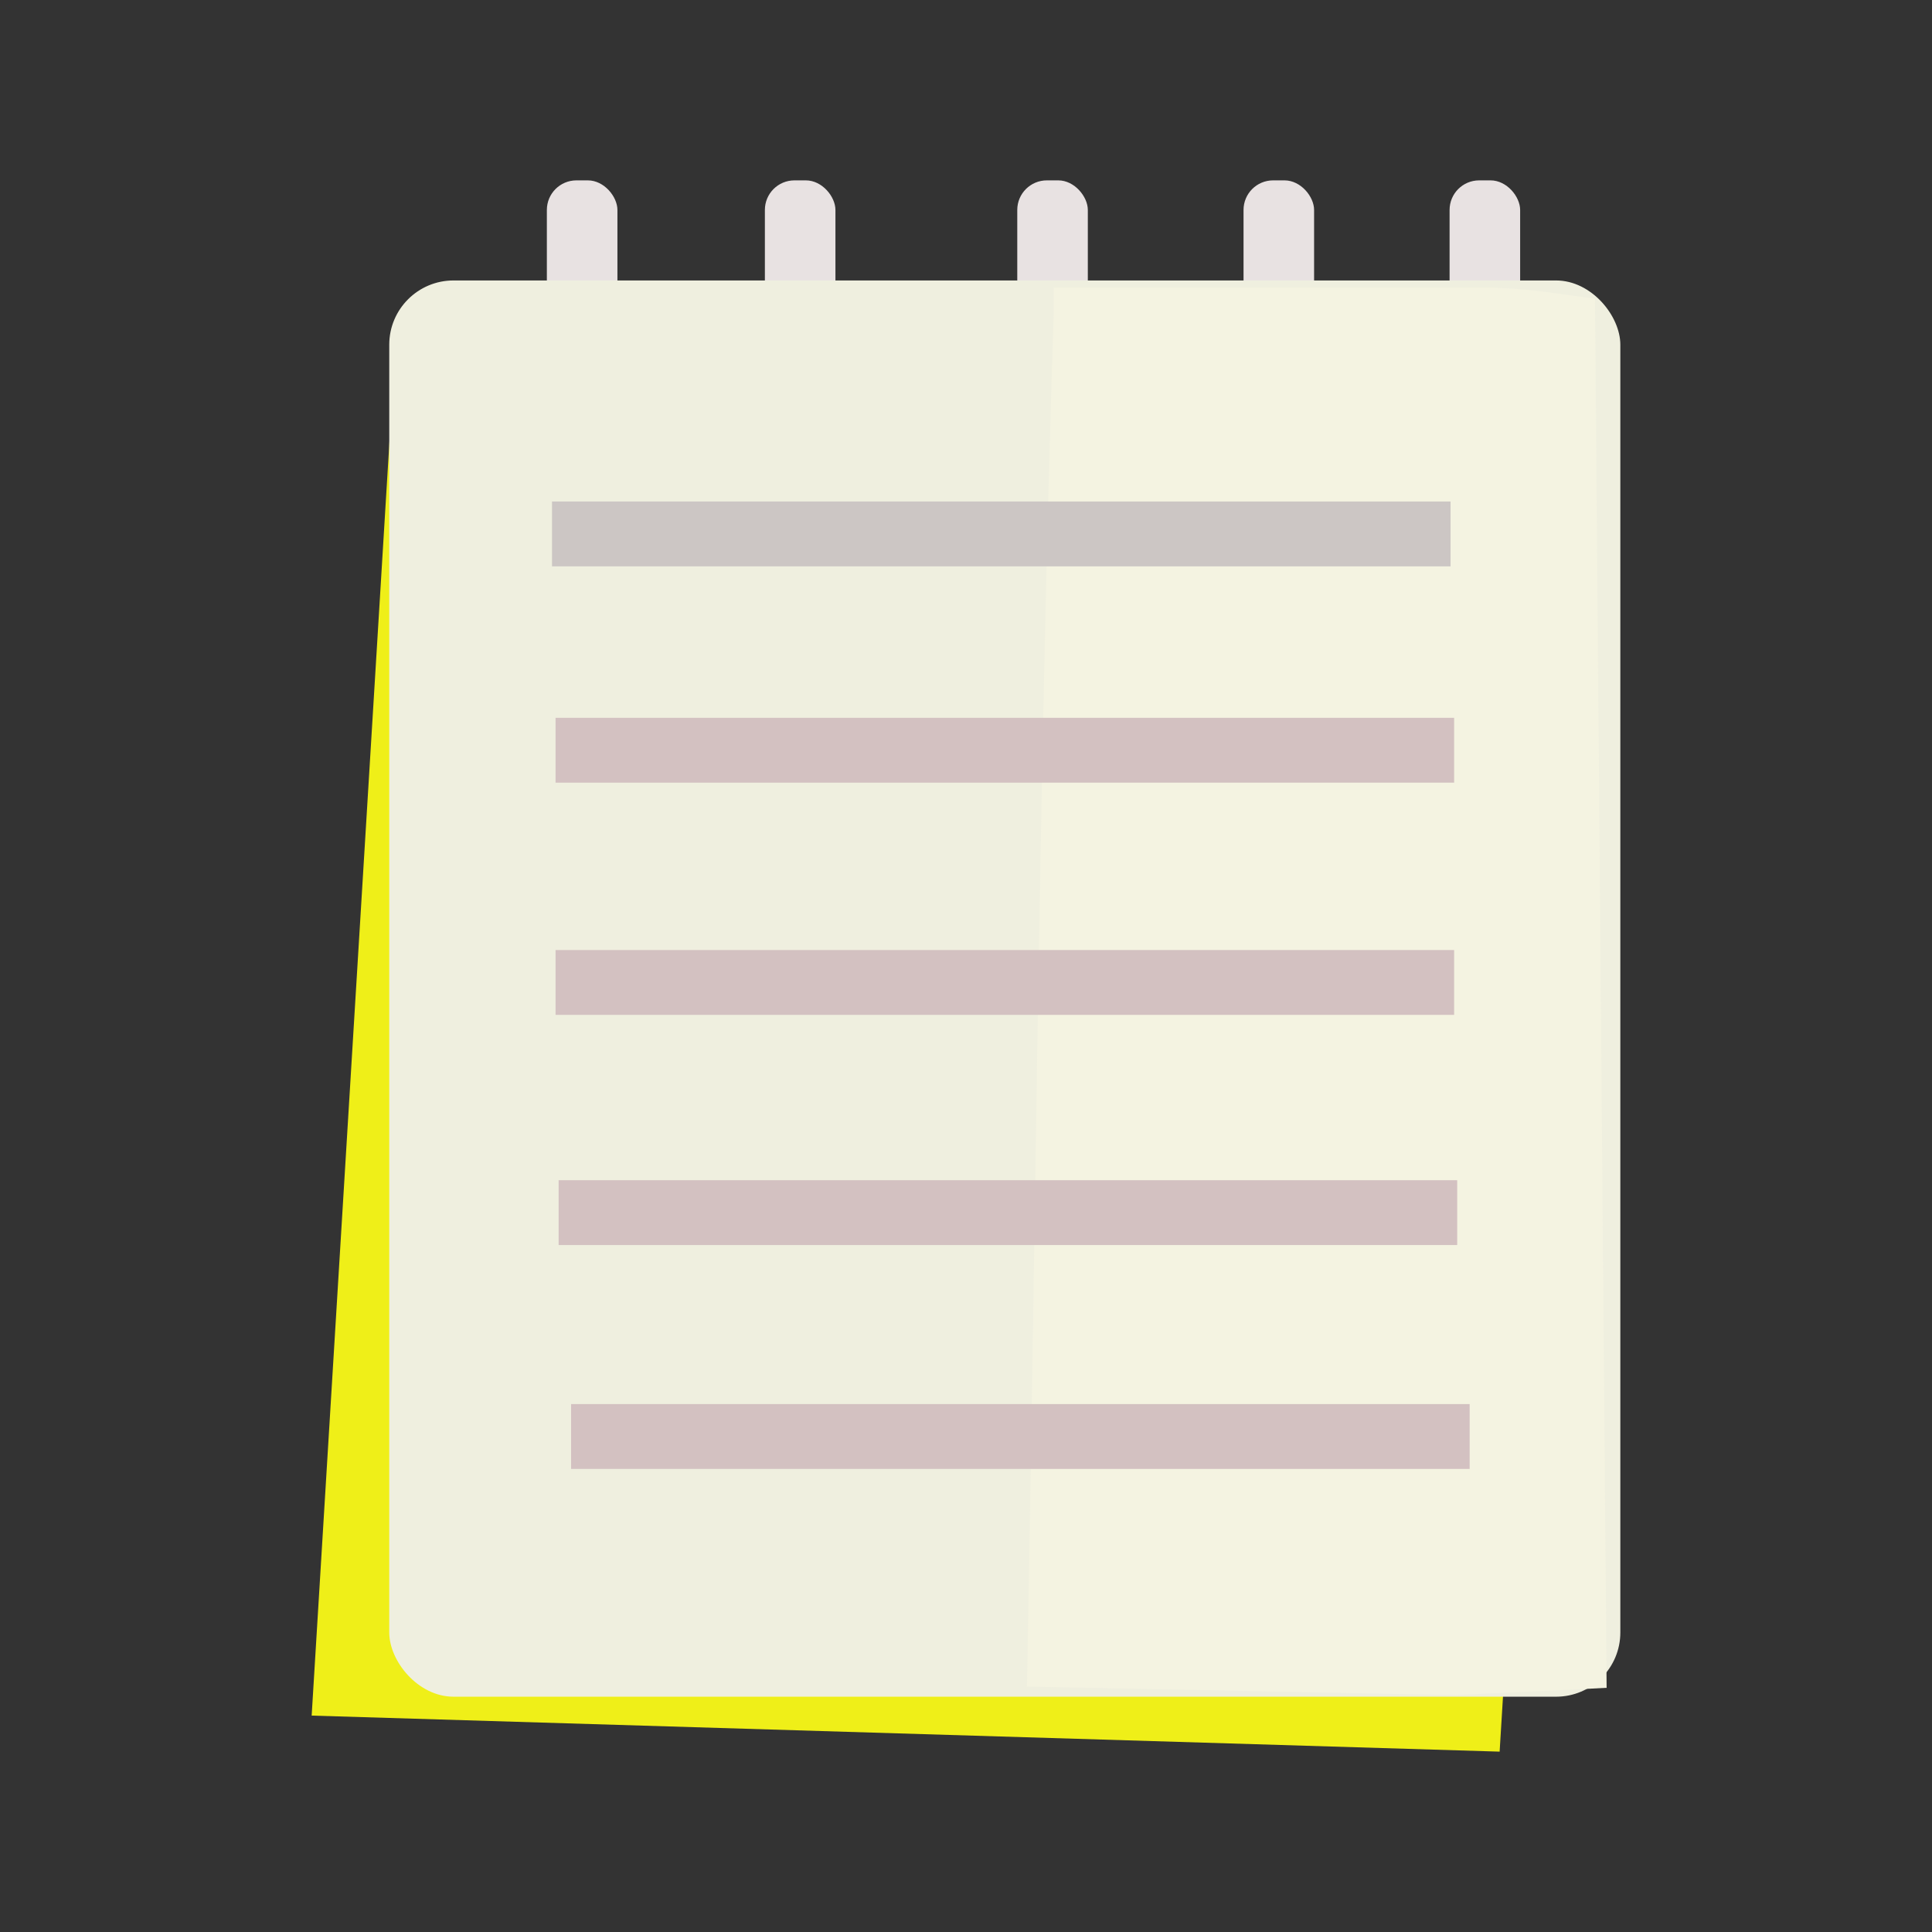 <svg xmlns="http://www.w3.org/2000/svg" width="395.68" height="395.68" viewBox="0 0 395.68 395.68">
  <rect x="0" y="0" width="395.68" height="395.68" fill="#333333" stroke="none"/>
  <title>icons[1]</title>
  <g>
    <rect x="112" y="36.94" width="14.45" height="38.31" rx="6.06" ry="6.06" style="fill: #e8e2e2"/>
    <rect x="156.65" y="36.94" width="14.45" height="38.31" rx="6.06" ry="6.06" style="fill: #e8e2e2"/>
    <rect x="208.34" y="36.94" width="14.45" height="38.31" rx="6.06" ry="6.06" style="fill: #e8e2e2"/>
    <rect x="254.68" y="36.94" width="14.45" height="38.31" rx="6.06" ry="6.06" style="fill: #e8e2e2"/>
    <rect x="296.88" y="36.94" width="14.45" height="38.31" rx="6.06" ry="6.06" style="fill: #e8e2e2"/>
    <polygon points="307.13 358.74 63.83 351.36 80.91 71.64 324.22 79.03 307.13 358.74" style="fill: #efef18"/>
    <rect x="79.72" y="57.44" width="252.13" height="290.05" rx="13.16" ry="13.16" style="fill: #efefdf"/>
    <path d="M326.66,61.18c0.79,94.94,1.58,189.55,2.38,284.49-10.3.56-20.6,0.95-30.89,1.5-29.31-.56-58.51-1.19-87.82-1.75,1.78-93.55,2.45-187.19,5.45-280.74V58.92h88.9C312,58.92,319.33,60.21,326.66,61.18Z" style="fill: #f4f3e1"/>
    <rect x="113.05" y="102.71" width="184.03" height="13.28" style="fill: #ccc6c4"/>
    <rect x="113.78" y="194.57" width="184.03" height="13.28" style="fill: #d3c1c1"/>
    <rect x="114.41" y="241.71" width="184.03" height="13.28" style="fill: #d3c1c1"/>
    <rect x="116.96" y="287.56" width="184.03" height="13.28" style="fill: #d3c1c1"/>
    <rect x="113.78" y="147.01" width="184.03" height="13.28" style="fill: #d3c1c1"/>
  </g>
</svg>
